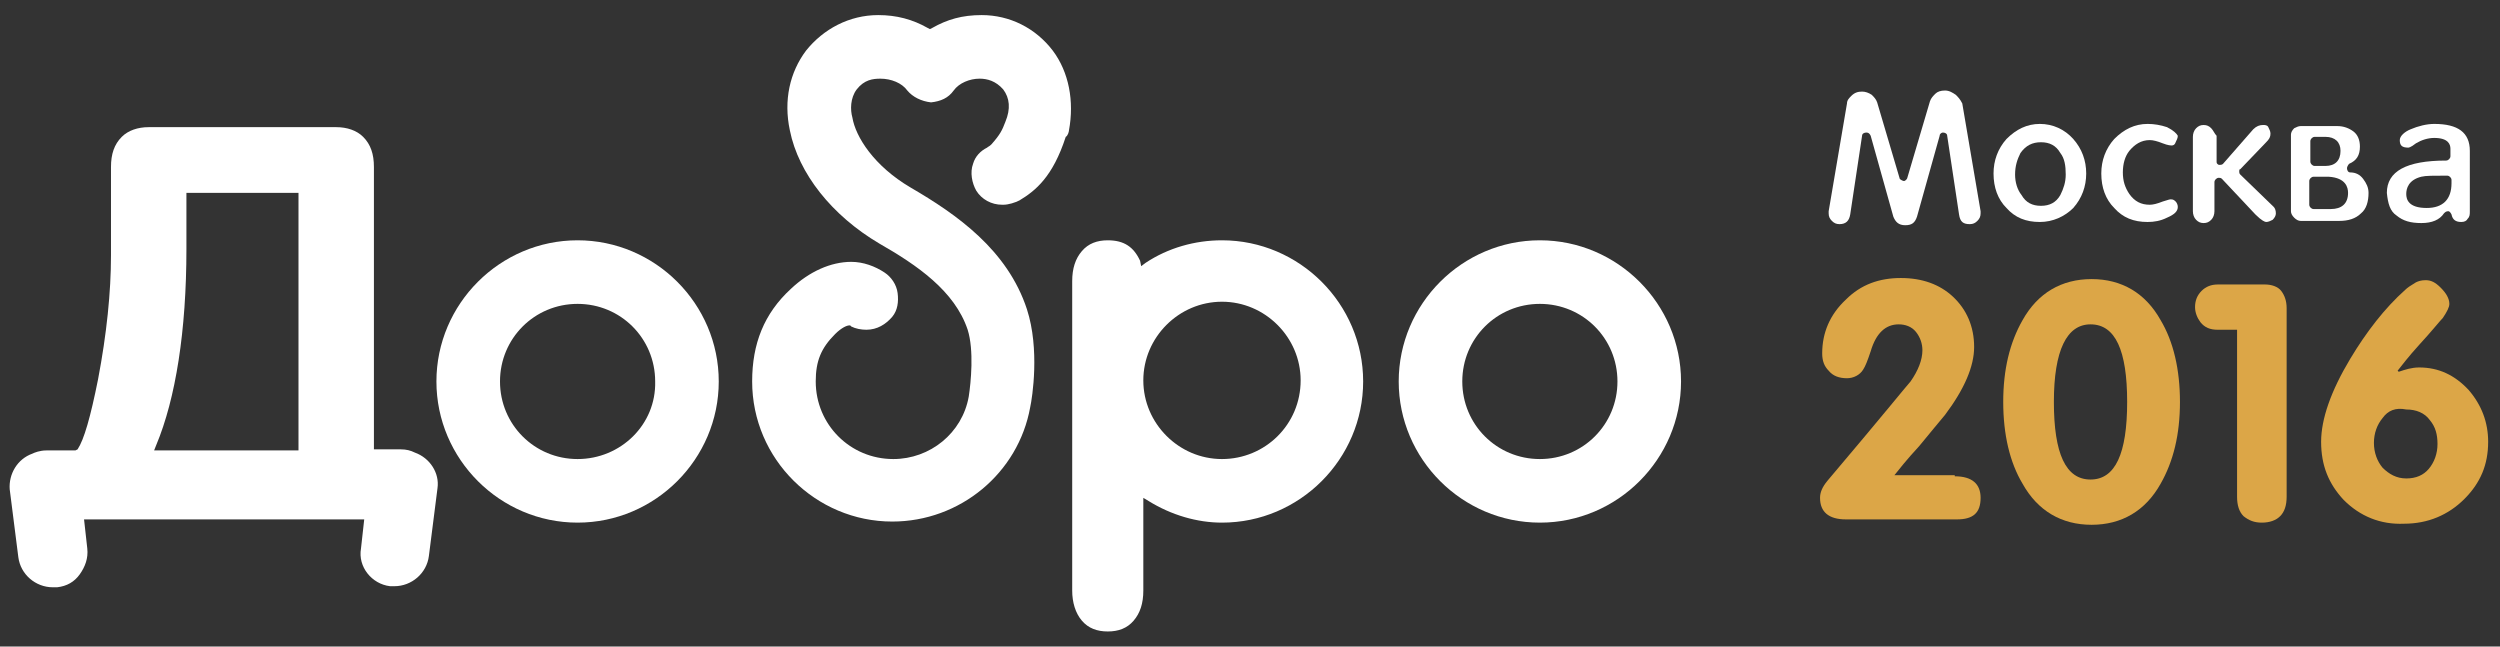<?xml version="1.0" encoding="utf-8"?>
<!-- Generator: Adobe Illustrator 19.1.0, SVG Export Plug-In . SVG Version: 6.00 Build 0)  -->
<svg version="1.1" id="Слой_1" xmlns="http://www.w3.org/2000/svg" xmlns:xlink="http://www.w3.org/1999/xlink" x="0px" y="0px"
	 viewBox="0 0 232 60" style="enable-background:new 0 0 232 60;" xml:space="preserve">
<rect x="0" y="0" width="232" height="60" fill="#333333" stroke="none"/>
<style type="text/css">
	.st0{fill:#FFFFFF;}
	.st1{fill:#DCA647;}
</style>
<g>
	<g>
		<path class="st0" d="M181.5,8.8c-0.3-0.2-0.6-0.4-1-0.4c-0.4,0-0.7,0.1-0.9,0.3c-0.2,0.2-0.4,0.4-0.5,0.7l-2.1,7.1
			c0,0.1-0.2,0.3-0.3,0.3c-0.1,0-0.3-0.1-0.4-0.2l-2.1-7.1c-0.1-0.3-0.3-0.5-0.5-0.7c-0.3-0.2-0.6-0.3-0.9-0.3c-0.4,0-0.7,0.1-1,0.4
			c-0.2,0.2-0.4,0.4-0.4,0.7l-1.7,10c0,0.1,0,0.2,0,0.2c0,0.3,0.1,0.5,0.3,0.7c0.2,0.2,0.4,0.3,0.7,0.3c0.6,0,0.9-0.3,1-0.9l1.1-7.3
			c0-0.2,0.2-0.3,0.4-0.3c0.2,0,0.3,0.1,0.4,0.3l2.1,7.5c0.2,0.5,0.5,0.8,1.1,0.8c0.6,0,0.9-0.2,1.1-0.8l2.1-7.5
			c0-0.2,0.2-0.3,0.3-0.3c0.2,0,0.4,0.1,0.4,0.3l1.1,7.3c0.1,0.7,0.4,0.9,1,0.9c0.3,0,0.5-0.1,0.7-0.3c0.2-0.2,0.3-0.4,0.3-0.7
			c0-0.1,0-0.2,0-0.2l-1.7-10C181.9,9.2,181.7,9,181.5,8.8z"/>
		<path class="st0" d="M189.3,11.5c-1.2,0-2.2,0.5-3.1,1.4c-0.8,0.9-1.2,2-1.2,3.2c0,1.3,0.4,2.4,1.2,3.2c0.8,0.9,1.8,1.3,3.1,1.3
			c1.2,0,2.3-0.5,3.1-1.3c0.8-0.9,1.2-2,1.2-3.2c0-1.2-0.4-2.3-1.2-3.2C191.6,12,190.5,11.5,189.3,11.5z M191.2,18.1
			c-0.4,0.7-1,1-1.8,1s-1.4-0.3-1.8-1c-0.4-0.5-0.6-1.2-0.6-1.9c0-0.8,0.2-1.4,0.5-2c0.5-0.7,1.1-1,1.9-1s1.4,0.3,1.8,1
			c0.4,0.5,0.5,1.2,0.5,2C191.7,16.9,191.5,17.5,191.2,18.1z"/>
		<path class="st0" d="M201.1,11.8c-0.6-0.2-1.2-0.3-1.8-0.3c-1.2,0-2.2,0.5-3.1,1.4c-0.8,0.9-1.2,2-1.2,3.2c0,1.3,0.4,2.4,1.2,3.2
			c0.8,0.9,1.8,1.3,3.1,1.3c0.6,0,1.2-0.1,1.8-0.4c0.7-0.3,1-0.6,1-1c0-0.2-0.1-0.4-0.2-0.5c-0.2-0.2-0.3-0.2-0.5-0.2
			c0,0-0.1,0-0.7,0.2c-0.5,0.2-0.9,0.3-1.2,0.3c-0.8,0-1.4-0.3-1.9-1c-0.4-0.6-0.6-1.2-0.6-2c0-0.8,0.2-1.5,0.6-2
			c0.5-0.6,1.1-1,1.9-1c0.3,0,0.7,0.1,1.2,0.3c0.5,0.2,0.8,0.2,0.8,0.2c0.1,0,0.3,0,0.4-0.3c0.1-0.2,0.2-0.4,0.2-0.6
			C202,12.4,201.7,12.1,201.1,11.8z"/>
		<path class="st0" d="M205.2,11.9c-0.2-0.2-0.4-0.3-0.7-0.3c-0.3,0-0.5,0.1-0.7,0.3c-0.2,0.2-0.3,0.5-0.3,0.8v6.9
			c0,0.3,0.1,0.6,0.3,0.8c0.2,0.2,0.4,0.3,0.7,0.3c0.3,0,0.5-0.1,0.7-0.3c0.2-0.2,0.3-0.5,0.3-0.8v-2.7c0-0.2,0.2-0.4,0.4-0.4
			c0.1,0,0.2,0,0.3,0.1l3.1,3.3c0.6,0.6,0.9,0.7,1,0.7c0.2,0,0.4-0.1,0.6-0.2c0.2-0.2,0.3-0.4,0.3-0.6c0-0.3-0.1-0.5-0.2-0.6l-3.1-3
			c-0.1-0.1-0.1-0.2-0.1-0.3c0-0.1,0-0.2,0.1-0.2l2.4-2.5c0.3-0.3,0.4-0.5,0.4-0.8c0-0.2-0.1-0.4-0.2-0.6c-0.1-0.2-0.3-0.2-0.5-0.2
			c-0.3,0-0.6,0.1-0.9,0.4l-2.8,3.2c-0.1,0.1-0.2,0.1-0.4,0.1c-0.2-0.1-0.2-0.2-0.2-0.3v-2.4C205.5,12.4,205.4,12.1,205.2,11.9z"/>
		<path class="st0" d="M216.9,11.7h-3.4c-0.2,0-0.4,0.1-0.6,0.2c-0.2,0.2-0.3,0.4-0.3,0.6v7.1c0,0.2,0.1,0.4,0.3,0.6
			c0.2,0.2,0.4,0.3,0.6,0.3h3.6c0.8,0,1.5-0.2,2-0.7c0.5-0.4,0.7-1.1,0.7-1.9c0-0.5-0.2-0.9-0.5-1.3c-0.3-0.4-0.7-0.6-1.2-0.6
			c-0.2,0-0.3-0.2-0.3-0.4c0-0.1,0.1-0.3,0.2-0.4c0.7-0.3,1-0.8,1-1.6c0-0.6-0.2-1.1-0.6-1.4C218,11.9,217.5,11.7,216.9,11.7z
			 M214.4,13.1c0-0.2,0.2-0.4,0.4-0.4h1c0.9,0,1.4,0.5,1.4,1.3c0,0.9-0.5,1.4-1.4,1.4h-1c-0.2,0-0.4-0.2-0.4-0.4V13.1z M217.9,17.9
			c0,1-0.6,1.5-1.6,1.5h-1.6c-0.2,0-0.4-0.2-0.4-0.4v-2.2c0-0.2,0.2-0.4,0.4-0.4h1.4C217.7,16.5,217.9,17.4,217.9,17.9z"/>
		<path class="st0" d="M222.4,20c0.6,0.5,1.3,0.7,2.3,0.7c1,0,1.7-0.3,2.1-0.9c0.1-0.1,0.2-0.2,0.4-0.2c0.1,0,0.2,0.1,0.3,0.3
			c0.1,0.5,0.4,0.7,0.9,0.7c0.3,0,0.5-0.1,0.6-0.3c0.2-0.2,0.2-0.4,0.2-0.7V14c0-1.7-1.1-2.5-3.3-2.5c-0.7,0-1.5,0.2-2.2,0.5
			c-0.5,0.2-1,0.6-1,1c0,0.5,0.2,0.7,0.8,0.7c0,0,0.2,0,0.7-0.4c0.5-0.3,1.1-0.5,1.7-0.5c1.3,0,1.5,0.6,1.5,1v0.7
			c0,0.2-0.2,0.4-0.4,0.4c-3.7,0-5.5,1-5.5,3C221.6,18.9,221.8,19.6,222.4,20z M224.7,16.4c0.4-0.1,1.1-0.1,2.4-0.1
			c0.2,0,0.4,0.2,0.4,0.4V17c0,1.5-0.8,2.3-2.3,2.3c-1.7,0-1.9-0.8-1.9-1.3C223.3,17.5,223.5,16.7,224.7,16.4z"/>
		<g>
			<path class="st1" d="M181.4,44.2c1.6,0,2.4,0.7,2.4,2c0,1.4-0.7,2-2.2,2h-10.3c-1.6,0-2.4-0.7-2.4-2c0-0.5,0.2-1,0.7-1.6
				c5-5.9,7.5-9,7.7-9.2c0.7-1,1.1-2,1.1-2.9c0-0.6-0.2-1.2-0.6-1.7c-0.4-0.5-1-0.7-1.6-0.7c-1.2,0-2.1,0.8-2.6,2.5
				c-0.3,0.9-0.5,1.4-0.7,1.7c-0.3,0.5-0.9,0.8-1.5,0.8c-0.7,0-1.3-0.2-1.7-0.7c-0.4-0.4-0.6-0.9-0.6-1.6c0-1.9,0.7-3.6,2.2-5
				c1.4-1.4,3.1-2,5.1-2c2,0,3.6,0.6,4.8,1.7c1.3,1.2,2,2.8,2,4.7c0,1.8-0.9,3.9-2.7,6.3c-0.6,0.7-1.4,1.7-2.4,2.9
				c-1.2,1.3-1.9,2.2-2.3,2.7H181.4z"/>
			<path class="st1" d="M187.7,44.9c-1.2-2-1.8-4.6-1.8-7.6s0.6-5.5,1.8-7.6c1.4-2.5,3.6-3.8,6.4-3.8c2.8,0,5,1.3,6.4,3.8
				c1.2,2,1.8,4.6,1.8,7.6s-0.6,5.5-1.8,7.6c-1.4,2.5-3.6,3.8-6.4,3.8C191.3,48.7,189.1,47.4,187.7,44.9z M197.4,37.3
				c0-4.8-1.1-7.2-3.4-7.2c-2.2,0-3.4,2.4-3.4,7.2s1.1,7.2,3.4,7.2C196.3,44.5,197.4,42.1,197.4,37.3z"/>
			<path class="st1" d="M207.6,30.6h-1.8c-0.7,0-1.2-0.2-1.6-0.7c-0.3-0.4-0.5-0.9-0.5-1.4c0-0.6,0.2-1.1,0.6-1.5
				c0.4-0.4,0.9-0.6,1.5-0.6h4.4c0.6,0,1.2,0.2,1.5,0.6c0.3,0.4,0.5,0.9,0.5,1.6v17.5c0,0.8-0.2,1.4-0.6,1.8c-0.4,0.4-1,0.6-1.7,0.6
				s-1.2-0.2-1.7-0.6c-0.4-0.4-0.6-1-0.6-1.8V30.6z"/>
			<path class="st1" d="M217.5,46.4c-1.4-1.5-2.1-3.2-2.1-5.4c0-2.1,0.9-4.7,2.7-7.7c1.5-2.5,3.2-4.7,5.1-6.4c0.2-0.2,0.5-0.4,1-0.7
				c0.2-0.1,0.5-0.2,0.9-0.2c0.5,0,0.9,0.2,1.4,0.7c0.5,0.5,0.8,1,0.8,1.5c0,0.3-0.2,0.7-0.6,1.3c-0.3,0.3-1,1.2-2.2,2.5
				c-1,1.1-1.6,1.9-2,2.4l0.1,0.1c0.6-0.2,1.2-0.4,1.9-0.4c1.8,0,3.3,0.7,4.6,2.1c1.2,1.4,1.8,3,1.8,4.8c0,2.1-0.7,3.8-2.2,5.3
				c-1.5,1.5-3.4,2.3-5.6,2.3C220.9,48.7,219,47.9,217.5,46.4z M221.1,38.8c-0.5,0.6-0.8,1.4-0.8,2.3c0,0.9,0.3,1.7,0.8,2.3
				c0.6,0.6,1.3,1,2.2,1c0.9,0,1.6-0.3,2.1-0.9c0.5-0.6,0.8-1.4,0.8-2.3c0-0.9-0.2-1.6-0.7-2.2c-0.5-0.7-1.3-1-2.2-1
				C222.3,37.8,221.6,38.1,221.1,38.8z"/>
		</g>
	</g>
	<path class="st0" d="M53.6,22.3c-7.2,0-13.1,5.9-13.1,13.1c0,7.2,5.9,13.1,13.1,13.1c7.2,0,13.1-5.9,13.1-13.1
		C66.7,28.2,60.8,22.3,53.6,22.3z M53.6,42.6c-4,0-7.2-3.2-7.2-7.2c0-4,3.2-7.2,7.2-7.2c4,0,7.2,3.2,7.2,7.2
		C60.9,39.4,57.6,42.6,53.6,42.6z"/>
	<path class="st0" d="M142.9,22.3c-7.2,0-13.1,5.9-13.1,13.1c0,7.2,5.9,13.1,13.1,13.1c7.2,0,13.1-5.9,13.1-13.1
		C156,28.2,150.1,22.3,142.9,22.3z M142.9,42.6c-4,0-7.2-3.2-7.2-7.2c0-4,3.2-7.2,7.2-7.2c4,0,7.2,3.2,7.2,7.2
		C150.1,39.4,146.9,42.6,142.9,42.6z"/>
	<path class="st0" d="M113.4,22.3c-2.5,0-5,0.7-7.1,2.1l-0.4,0.3l-0.1-0.5c-0.6-1.3-1.5-1.9-3-1.9c-1,0-1.8,0.3-2.4,1
		c-0.6,0.7-0.9,1.6-0.9,2.8v28.7c0,1.1,0.3,2.1,0.9,2.8c0.6,0.7,1.4,1,2.4,1c1,0,1.8-0.3,2.4-1c0.6-0.7,0.9-1.6,0.9-2.8v-8.6
		l0.5,0.3c2.1,1.3,4.5,2,6.8,2c7.2,0,13.1-5.9,13.1-13.1C126.5,28.2,120.6,22.3,113.4,22.3z M113.4,42.6c-4,0-7.3-3.3-7.3-7.3
		c0-4,3.3-7.3,7.3-7.3c4,0,7.3,3.3,7.3,7.3C120.7,39.4,117.4,42.6,113.4,42.6z"/>
	<path class="st0" d="M36.2,54.4c0.1,0,0.3,0,0.4,0c1.6,0,3-1.2,3.2-2.8l0.8-6.3c0.2-1.4-0.7-2.8-2.1-3.3c-0.4-0.2-0.8-0.3-1.3-0.3
		h-2.5V15.5c0-1.2-0.3-2.1-1-2.8c-0.6-0.6-1.5-0.9-2.5-0.9H13.8c-1,0-1.9,0.3-2.5,0.9c-0.7,0.7-1,1.6-1,2.8v8.2
		c0,3.4-0.4,7.3-1.2,11.5c-0.7,3.5-1.3,5.6-1.9,6.5L7,41.8H4.3c-0.6,0-1.1,0.2-1.3,0.3c-1.4,0.5-2.2,1.9-2.1,3.3l0.8,6.3
		c0.2,1.6,1.6,2.8,3.2,2.8c0.1,0,0.3,0,0.4,0c0.9-0.1,1.6-0.5,2.1-1.2c0.5-0.7,0.8-1.5,0.7-2.4l-0.3-2.7h26l-0.3,2.7
		C33.2,52.6,34.5,54.2,36.2,54.4z M27.7,41.8H14.3l0.2-0.5c1.8-4.3,2.8-10.6,2.8-18.2v-5.2h10.4V41.8z"/>
	<path class="st0" d="M99.2,12.1c0.5-2.7,0-5.4-1.5-7.4c-1.6-2.1-4-3.3-6.6-3.3c-1.8,0-3.2,0.4-4.6,1.2l-0.2,0.1l-0.2-0.1
		c-1.4-0.8-2.9-1.2-4.6-1.2c-2.7,0-5.1,1.3-6.7,3.3c-1.5,2-2.1,4.6-1.5,7.4c0.8,4,3.9,7.9,8.3,10.5c3.5,2,7,4.4,8.2,8
		c0.6,1.9,0.3,4.9,0.1,6.2c-0.6,3.4-3.6,5.8-7,5.8c-4,0-7.2-3.2-7.2-7.2c0-1.9,0.5-3.1,1.8-4.4c0.6-0.6,1.1-0.8,1.3-0.8l0.1,0
		l0.1,0.1c0.4,0.2,0.9,0.3,1.4,0.3c1,0,1.8-0.5,2.4-1.2c0.5-0.6,0.6-1.4,0.5-2.2c-0.1-0.8-0.6-1.5-1.2-1.9c-0.9-0.6-2-1-3.1-1
		c-1.9,0-3.9,0.9-5.6,2.5c-2.5,2.3-3.6,5.1-3.6,8.6c0,7.2,5.9,13,13,13c6.3,0,11.7-4.5,12.8-10.6c0.2-0.9,0.9-5.4-0.3-9.1
		c-1.8-5.5-6.5-8.8-10.8-11.3c-3.4-2-5.1-4.7-5.4-6.5c-0.2-0.7-0.2-1.8,0.4-2.6c0.7-0.9,1.5-1,2.2-1c1,0,2,0.4,2.5,1.1
		c0.5,0.6,1.3,1,2.2,1.1c0.9-0.1,1.6-0.4,2.1-1.1C89,7.7,90,7.3,90.9,7.3c0.7,0,1.5,0.2,2.2,1c0.6,0.8,0.7,1.8,0.2,3
		c-0.3,0.8-0.5,1.2-1.3,2.1c-0.2,0.2-0.3,0.2-0.4,0.3c-0.6,0.3-1.1,0.8-1.3,1.5c-0.3,0.8-0.1,1.8,0.3,2.5c0.5,0.8,1.4,1.3,2.4,1.3
		l0.1,0c0.5,0,1.1-0.2,1.5-0.4c1.5-0.9,3.1-2.2,4.3-5.9C99.1,12.6,99.2,12.2,99.2,12.1z"/>
</g>
</svg>
